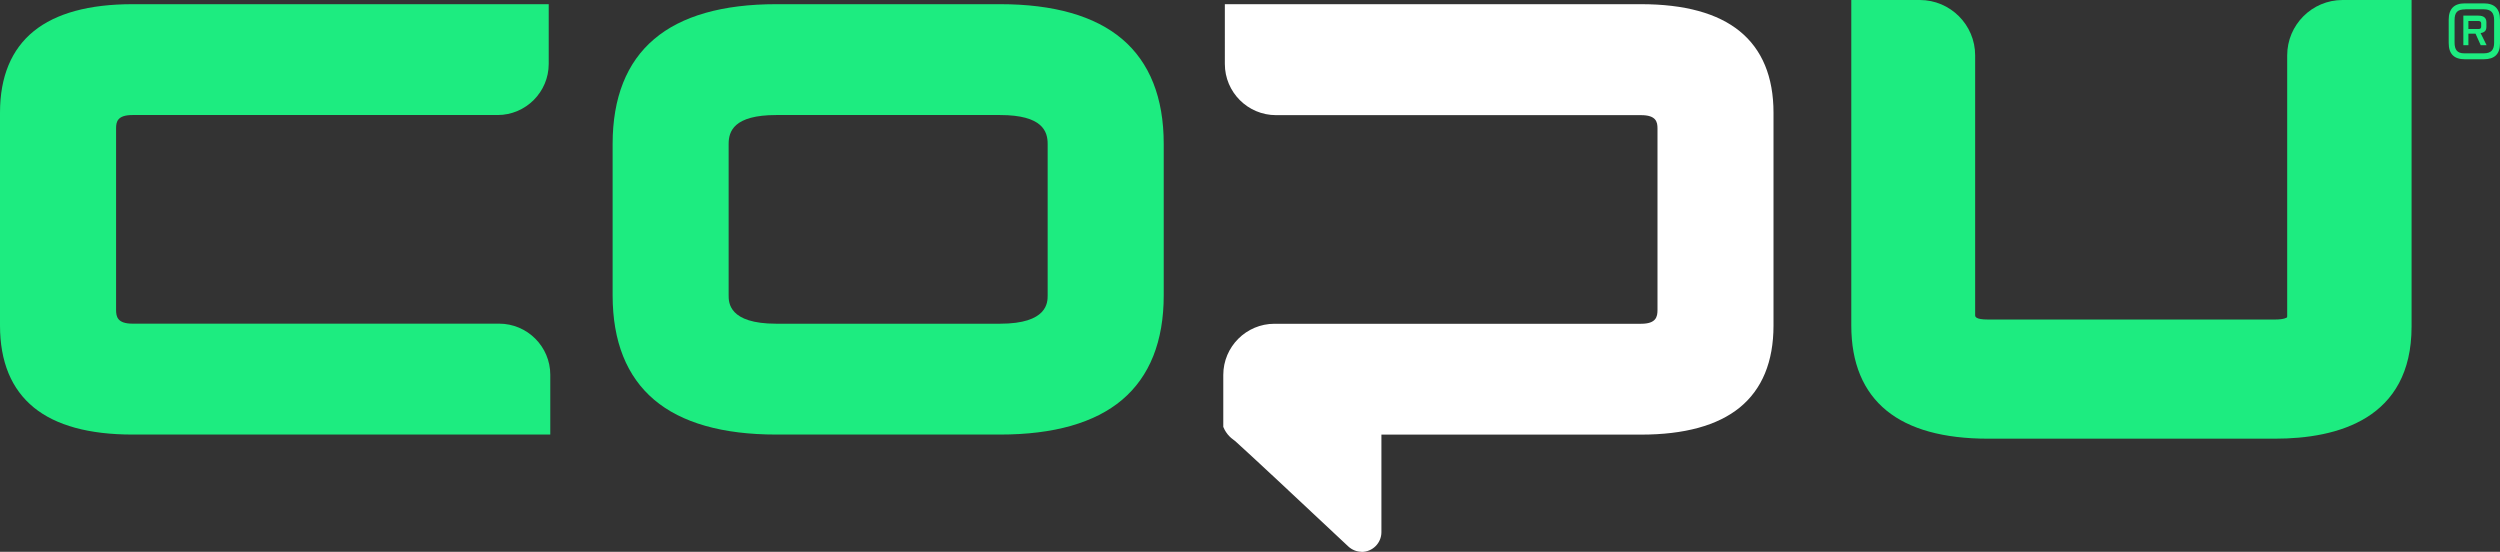 <?xml version="1.0" encoding="UTF-8"?>
<svg id="Capa_2" data-name="Capa 2" xmlns="http://www.w3.org/2000/svg" viewBox="0 0 430.32 94.98">
  <rect x="0" y="0" width="430.32" height="94.98" fill="#333333" stroke="none"/>
  <defs>
    <style>
      .cls-1 {
        fill: #fff;
      }

      .cls-1, .cls-2 {
        stroke-width: 0px;
      }

      .cls-2 {
        fill: #1dec80;
      }
    </style>
  </defs>
  <g id="Capa_1-2" data-name="Capa 1">
    <g>
      <path class="cls-2" d="M430.32,7.45c0,1.85-.92,2.75-2.79,2.75h-3.27c-1.85,0-2.77-.92-2.77-2.79V3.39c0-1.86.92-2.81,2.77-2.81h3.27c1.86,0,2.79.94,2.79,2.81v4.05ZM424.36,1.61c-1.4,0-1.86.53-1.86,1.88v3.83c0,1.25.46,1.86,1.64,1.86h3.39c1.3,0,1.78-.63,1.78-1.83v-3.87c0-1.25-.5-1.88-1.78-1.88h-3.17ZM427.97,4.71c0,.53-.33.91-.99.98l1.03,2.09h-1.01l-.89-1.98h-1.23v1.98h-.87V2.69h2.57c.94,0,1.4.39,1.4,1.13v.89ZM424.88,3.6v1.39h1.81c.26,0,.39-.14.39-.41v-.56c0-.27-.17-.41-.51-.41h-1.69Z"/>
      <path class="cls-2" d="M22.8,74.8c-7.46,0-13.17-1.56-16.97-4.65-3.87-3.15-5.83-7.9-5.83-14.12V19.39c0-6.18,1.96-10.91,5.83-14.04C9.63,2.28,15.34.72,22.8.72h71.65v10.27c0,4.86-3.95,8.81-8.81,8.81H22.8c-2.6,0-2.82,1.18-2.82,2.28v31.26c0,1.15.22,2.37,2.82,2.37h63.11c4.86,0,8.81,3.95,8.81,8.81v10.27H22.8Z"/>
      <path class="cls-2" d="M133.62,74.8c-9.25,0-16.32-2.01-21.01-5.98-4.75-4.02-7.16-10.06-7.16-17.98v-26.07c0-7.95,2.41-14.03,7.16-18.05,4.69-3.98,11.76-6,21.01-6h38.51c9.25,0,16.32,2.02,21.02,6,4.75,4.03,7.16,10.1,7.16,18.05v26.07c0,7.91-2.41,13.96-7.16,17.98-4.7,3.97-11.77,5.98-21.01,5.98h-38.51ZM133.62,19.8c-7.35,0-8.2,2.84-8.2,4.97v26.07c0,1.21,0,4.88,8.2,4.88h38.51c8.2,0,8.2-3.67,8.2-4.88v-26.07c0-2.13-.85-4.97-8.2-4.97h-38.51Z"/>
      <path class="cls-2" d="M403.22,0c-5.25,0-9.53,4.27-9.53,9.53v44.89c0,.15-.02.2-.02.2,0,0-.39.38-2.08.38h-49.41c-2.2,0-2.2-.53-2.2-.76V9.53c0-5.25-4.27-9.53-9.53-9.53h-11.79v56.03c0,6.45,2.05,11.38,6.1,14.67,3.93,3.19,9.78,4.81,17.42,4.81h49.41c10.73,0,23.51-3.35,23.51-19.3V0h-11.88Z"/>
      <path class="cls-1" d="M234.39,94.98c-.85,0-1.67-.33-2.31-.92-9.4-8.83-16.49-15.44-19.46-18.13l-.04-.03-.04-.03c-.43-.29-.82-.63-1.15-1.02l-.04-.04h0c-.49-.6-.71-1.13-.79-1.33v-8.94c0-4.86,3.95-8.81,8.81-8.81h63.11c2.6,0,2.82-1.22,2.82-2.37v-31.26c0-1.1-.22-2.28-2.82-2.28h-62.84c-4.86,0-8.81-3.95-8.81-8.81V.72h71.65c7.46,0,13.17,1.56,16.96,4.64,3.87,3.14,5.83,7.86,5.83,14.04v36.64c0,6.22-1.96,10.97-5.83,14.12-3.79,3.08-9.5,4.65-16.97,4.65h-44.69v16.79c0,1.88-1.53,3.4-3.41,3.4Z"/>
    </g>
  </g>
</svg>